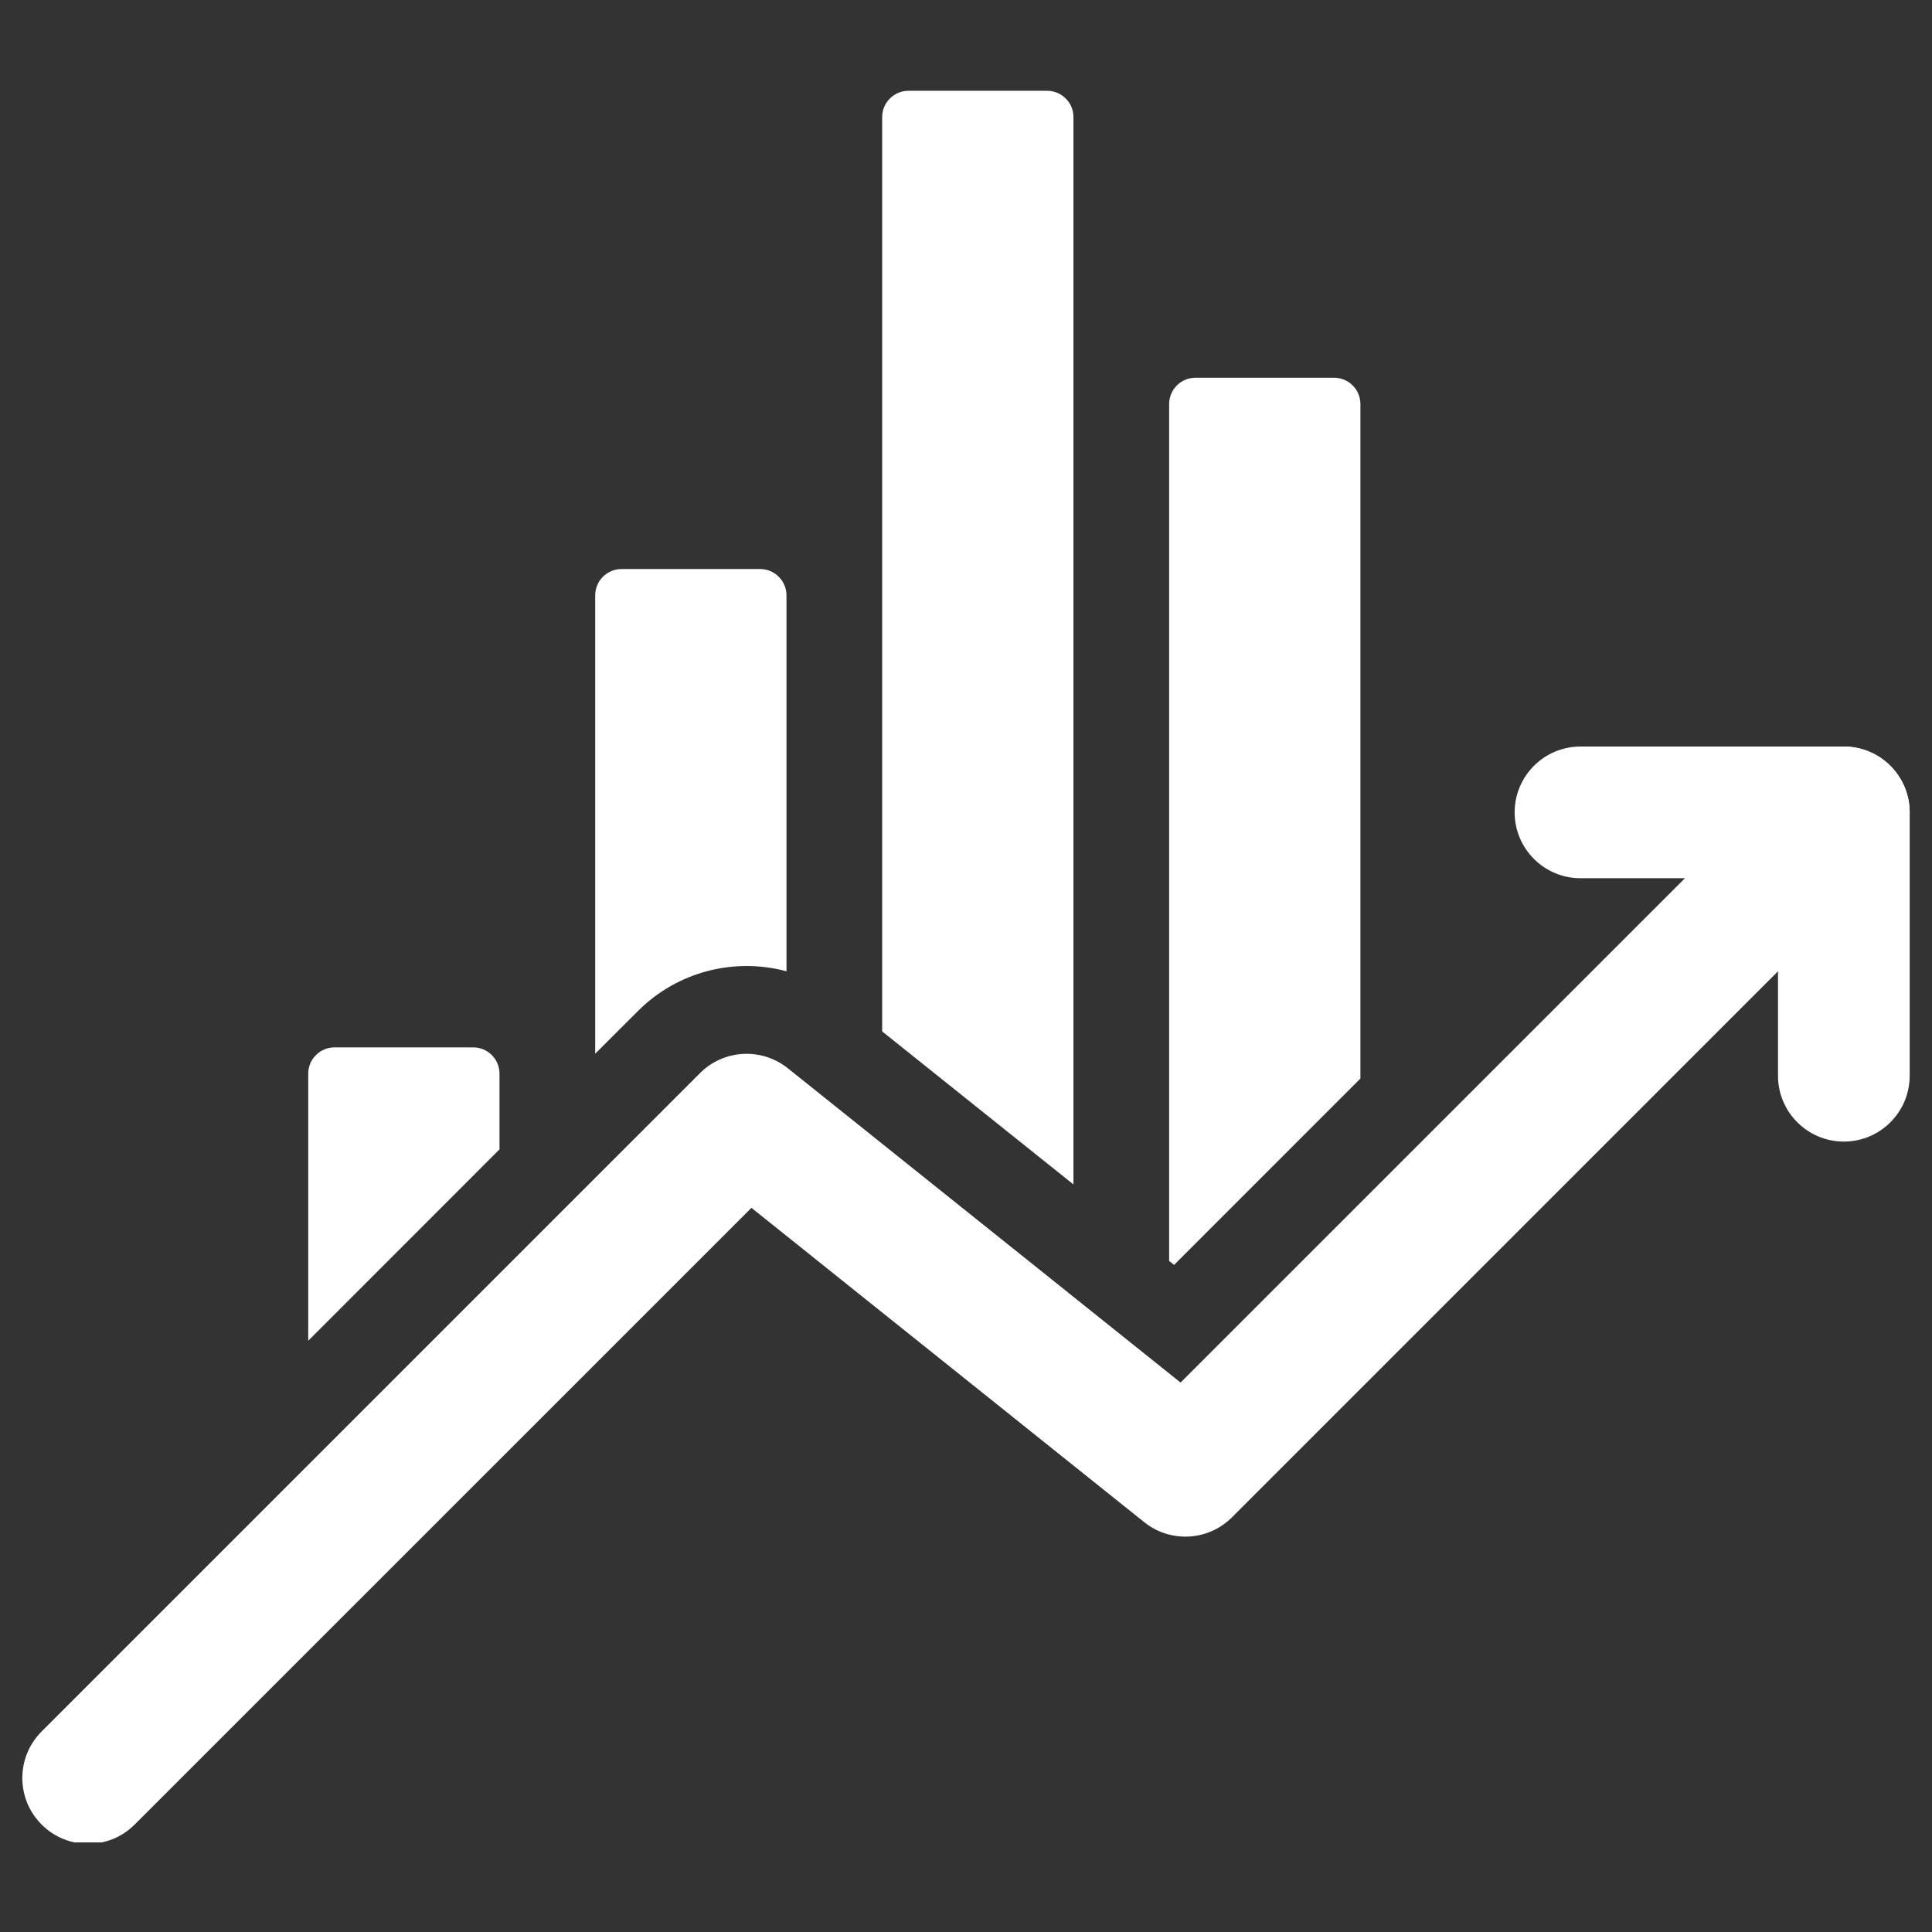 <svg xmlns="http://www.w3.org/2000/svg" xmlns:xlink="http://www.w3.org/1999/xlink" width="500" zoomAndPan="magnify" viewBox="0 0 375 375" height="500" preserveAspectRatio="xMidYMid meet" version="1.0"><rect x="0" y="0" width="375" height="375" fill="#333333" stroke="none"/><defs><clipPath id="45dbd5d4ef"><path d="M 4 144 L 371 144 L 371 357.609 L 4 357.609 Z M 4 144 " clip-rule="nonzero"/></clipPath><clipPath id="593d5faf5d"><path d="M 59 17.109 L 265 17.109 L 265 261 L 59 261 Z M 59 17.109 " clip-rule="nonzero"/></clipPath></defs><g clip-path="url(#45dbd5d4ef)"><path fill="#ffffff" d="M 26.141 354.141 C 21.164 359.133 13.055 359.133 8.078 354.141 C 3.086 349.168 3.086 341.074 8.078 336.082 L 135.871 208.289 C 140.473 203.688 147.801 203.277 152.895 207.332 L 229.145 268.352 L 348.859 148.652 C 353.836 143.66 361.945 143.66 366.922 148.652 C 371.914 153.645 371.914 161.738 366.922 166.711 L 239.129 294.504 C 234.527 299.121 227.199 299.531 222.105 295.461 L 145.855 234.441 Z M 26.141 354.141 " fill-opacity="1" fill-rule="evenodd"/></g><path fill="#ffffff" d="M 306.773 170.461 C 299.719 170.461 293.992 164.734 293.992 157.68 C 293.992 150.629 299.719 144.902 306.773 144.902 L 357.891 144.902 C 364.945 144.902 370.668 150.629 370.668 157.68 L 370.668 208.797 C 370.668 215.852 364.945 221.578 357.891 221.578 C 350.836 221.578 345.109 215.852 345.109 208.797 L 345.109 170.461 Z M 306.773 170.461 " fill-opacity="1" fill-rule="evenodd"/><g clip-path="url(#593d5faf5d)"><path fill="#ffffff" d="M 59.828 260.238 L 59.828 208.406 C 59.828 207.043 60.355 205.75 61.324 204.793 C 62.281 203.824 63.574 203.297 64.938 203.297 L 91.844 203.297 C 94.672 203.297 96.953 205.578 96.953 208.406 L 96.953 223.094 Z M 115.527 204.523 L 115.527 115.562 C 115.527 114.215 116.055 112.922 117.027 111.949 C 117.98 110.996 119.277 110.449 120.641 110.449 L 147.543 110.449 C 150.371 110.449 152.656 112.75 152.656 115.562 L 152.656 188.523 C 142.637 185.832 131.578 188.488 123.824 196.242 Z M 171.227 200.195 L 171.227 22.73 C 171.227 21.367 171.758 20.074 172.727 19.121 C 173.68 18.164 174.977 17.621 176.34 17.621 L 203.242 17.621 C 204.605 17.621 205.902 18.164 206.855 19.121 C 207.828 20.074 208.355 21.367 208.355 22.73 L 208.355 229.895 C 195.867 219.91 180.344 207.488 171.227 200.195 Z M 226.93 244.75 L 226.93 78.434 C 226.93 75.605 229.211 73.32 232.039 73.32 L 258.945 73.32 C 261.773 73.32 264.055 75.605 264.055 78.434 L 264.055 209.344 L 227.883 245.52 C 227.883 245.52 227.543 245.246 226.93 244.75 Z M 226.93 244.75 " fill-opacity="1" fill-rule="evenodd"/></g></svg>
